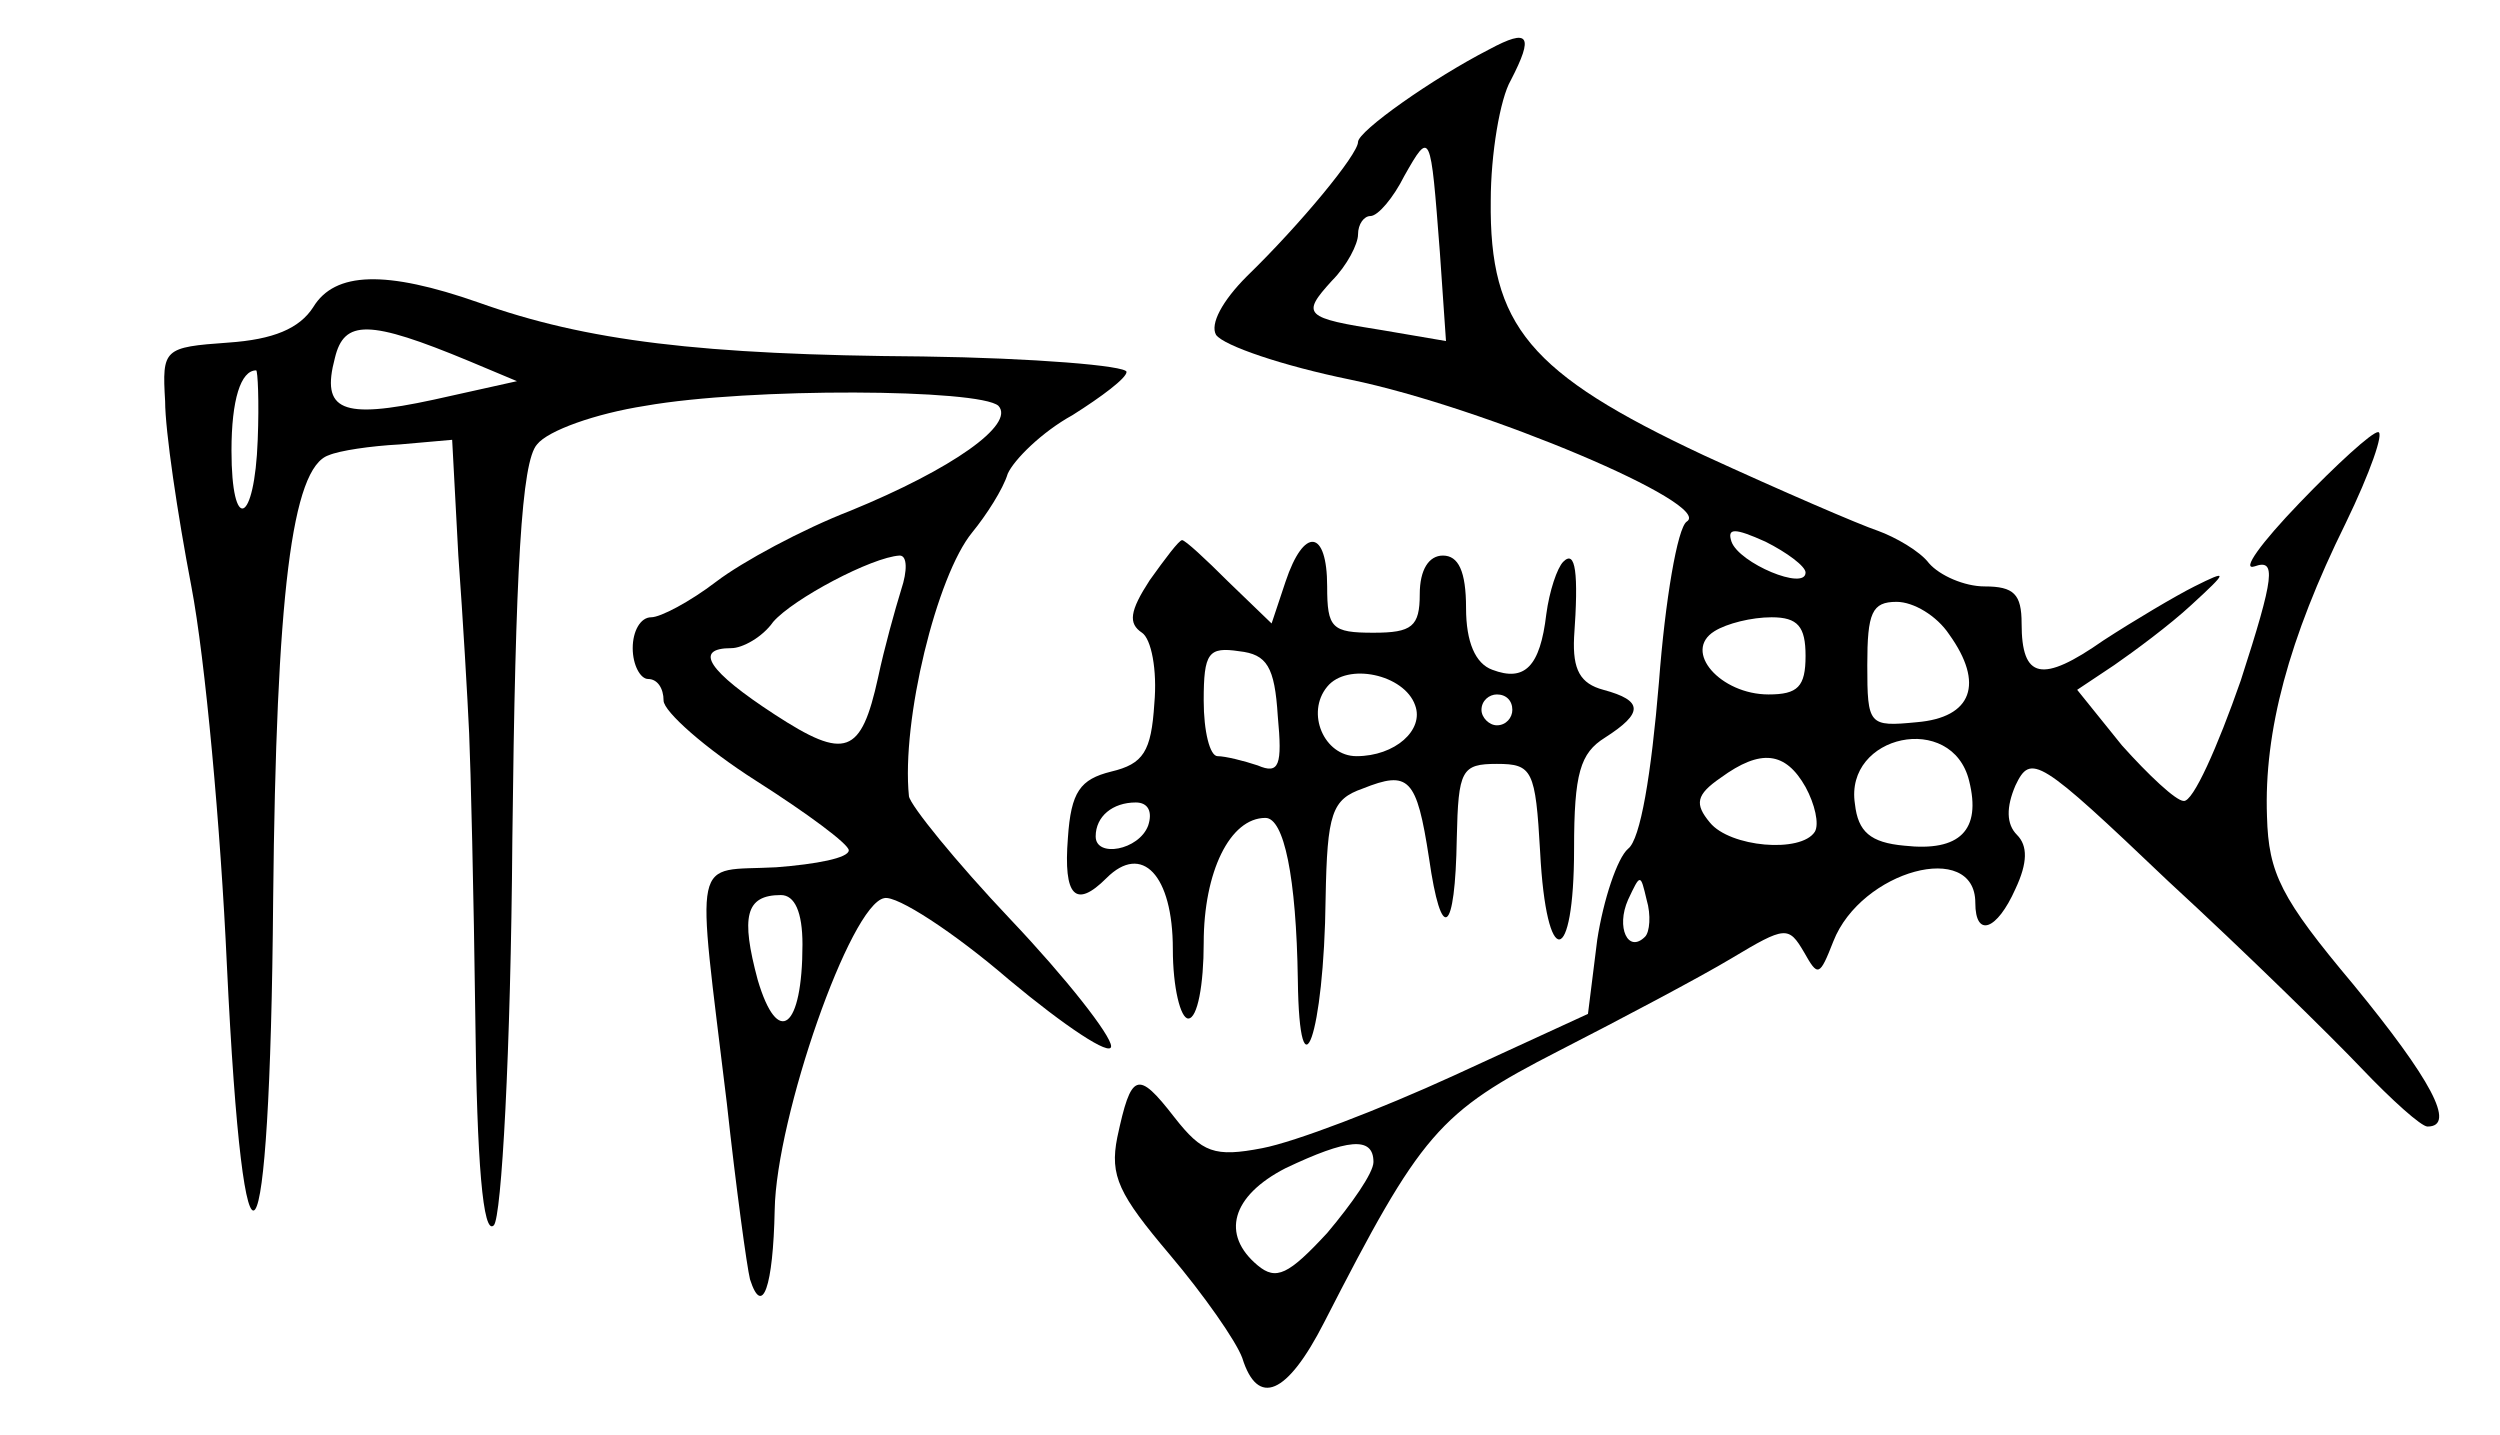 <?xml version="1.0" standalone="no"?>
<!DOCTYPE svg PUBLIC "-//W3C//DTD SVG 20010904//EN"
 "http://www.w3.org/TR/2001/REC-SVG-20010904/DTD/svg10.dtd">
<svg version="1.0" xmlns="http://www.w3.org/2000/svg"
 width="162pt" height="93pt" viewBox="0 0 162 93"
 preserveAspectRatio="xMidYMid meet">
<g transform="translate(0,93) scale(0.1,-0.1)"
fill="#000000" stroke="none">
<path d="M965 898 c-37 -19 -85 -53 -85 -60 0 -8 -37 -53 -72 -87 -16 -16 -24
-31 -20 -38 5 -7 43 -20 87 -29 87 -18 236 -81 218 -92 -6 -4 -14 -51 -18
-104 -5 -60 -12 -102 -20 -108 -7 -6 -16 -33 -20 -59 l-6 -48 -87 -40 c-48
-22 -103 -43 -124 -47 -31 -6 -39 -3 -57 20 -24 31 -28 29 -37 -13 -5 -25 1
-37 34 -76 22 -26 43 -56 47 -67 10 -32 29 -24 53 23 63 123 74 136 152 176
41 21 92 48 112 60 35 21 37 21 47 4 9 -16 10 -16 19 7 18 46 92 66 92 25 0
-23 14 -18 26 9 8 17 8 28 1 35 -7 7 -7 18 -1 32 10 21 15 18 99 -62 50 -46
106 -101 125 -121 20 -21 39 -38 43 -38 19 0 2 31 -48 92 -47 56 -55 72 -56
109 -2 55 14 115 51 190 16 33 25 59 21 59 -4 0 -27 -21 -51 -46 -25 -26 -38
-44 -29 -41 14 5 13 -6 -9 -74 -15 -43 -31 -79 -37 -78 -5 0 -23 17 -40 36
l-29 36 24 16 c13 9 36 26 50 39 24 22 24 23 2 12 -12 -6 -39 -22 -59 -35 -40
-28 -53 -25 -53 11 0 19 -5 24 -24 24 -13 0 -29 7 -36 15 -6 8 -22 17 -33 21
-12 4 -63 26 -113 49 -113 53 -139 84 -138 165 0 30 6 66 13 78 15 29 12 34
-14 20z m-32 -131 l4 -58 -41 7 c-51 8 -53 10 -33 32 10 10 17 24 17 30 0 7 4
12 8 12 5 0 15 12 22 26 17 30 17 29 23 -49z m237 -208 c0 -12 -43 6 -48 20
-3 9 2 9 22 0 14 -7 26 -16 26 -20z m93 -40 c23 -32 15 -54 -21 -57 -31 -3
-32 -2 -32 37 0 34 3 41 19 41 11 0 26 -9 34 -21z m-93 -14 c0 -20 -5 -25 -24
-25 -31 0 -56 28 -35 41 8 5 24 9 37 9 17 0 22 -6 22 -25z m106 -81 c8 -32 -6
-46 -42 -42 -22 2 -30 9 -32 27 -7 45 63 60 74 15z m-106 -4 c6 -11 9 -24 6
-29 -9 -14 -55 -10 -68 6 -10 12 -9 18 7 29 26 19 42 17 55 -6z m-104 -97
c-11 -11 -19 6 -11 24 8 17 8 17 12 0 3 -10 2 -21 -1 -24z m-176 -146 c0 -7
-14 -27 -30 -46 -25 -27 -33 -31 -45 -21 -24 20 -17 45 18 63 40 19 57 21 57
4z"/>
<path d="M203 731 c-9 -14 -26 -21 -55 -23 -42 -3 -43 -4 -41 -38 0 -19 8 -73
17 -120 9 -47 19 -157 23 -245 11 -230 28 -207 30 42 2 197 12 280 36 288 7 3
27 6 46 7 l34 3 4 -75 c3 -41 6 -93 7 -115 1 -22 3 -105 4 -184 1 -94 5 -142
12 -135 5 5 11 112 12 250 2 176 6 245 16 256 7 9 38 20 70 25 68 12 217 11
229 0 11 -12 -30 -41 -96 -68 -31 -12 -70 -33 -87 -46 -17 -13 -36 -23 -42
-23 -7 0 -12 -9 -12 -20 0 -11 5 -20 10 -20 6 0 10 -6 10 -14 0 -7 27 -31 60
-52 33 -21 60 -41 60 -45 0 -5 -21 -9 -47 -11 -55 -3 -52 13 -32 -153 6 -55
13 -106 15 -114 8 -25 15 -5 16 45 1 60 49 198 71 202 8 2 45 -22 81 -53 36
-30 66 -50 66 -43 0 7 -29 44 -65 82 -36 38 -65 74 -66 80 -5 49 18 143 41
171 9 11 20 28 23 38 4 9 22 27 42 38 19 12 35 24 35 28 0 4 -60 9 -132 10
-144 1 -218 10 -288 35 -60 21 -93 20 -107 -3z m101 -35 l31 -13 -54 -12 c-60
-13 -73 -7 -64 27 6 25 22 25 87 -2z m-137 -51 c-2 -55 -17 -61 -17 -7 0 33 6
52 16 52 1 0 2 -20 1 -45z m417 -97 c-4 -13 -11 -38 -15 -57 -11 -50 -21 -54
-67 -24 -43 28 -53 43 -28 43 7 0 20 7 27 17 13 15 64 42 82 43 5 0 5 -10 1
-22z m-64 -230 c0 -55 -16 -67 -29 -23 -11 41 -8 55 15 55 9 0 14 -11 14 -32z"/>
<path d="M745 554 c-13 -20 -14 -28 -5 -34 6 -4 10 -24 8 -46 -2 -31 -7 -39
-28 -44 -20 -5 -26 -13 -28 -43 -3 -38 5 -46 25 -26 23 23 43 2 43 -46 0 -25
5 -45 10 -45 6 0 10 22 10 49 0 46 17 81 40 81 12 0 20 -38 21 -105 1 -80 17
-36 18 53 1 55 4 64 24 71 30 12 35 7 43 -45 8 -56 17 -50 18 13 1 44 3 48 26
48 23 0 25 -4 28 -57 4 -77 22 -75 22 2 0 49 4 62 20 72 25 16 25 24 -1 31
-15 4 -20 13 -19 34 3 42 1 57 -7 49 -4 -4 -9 -19 -11 -34 -4 -34 -14 -44 -35
-36 -11 4 -17 18 -17 40 0 24 -5 34 -15 34 -9 0 -15 -9 -15 -25 0 -21 -5 -25
-30 -25 -27 0 -30 3 -30 30 0 37 -15 39 -27 3 l-9 -27 -28 27 c-15 15 -28 27
-30 27 -2 0 -11 -12 -21 -26z m83 -88 c3 -32 1 -38 -13 -32 -9 3 -21 6 -26 6
-5 0 -9 16 -9 36 0 31 3 35 23 32 18 -2 23 -10 25 -42z m89 7 c6 -16 -13 -33
-38 -33 -21 0 -33 28 -19 45 13 16 50 8 57 -12z m63 -3 c0 -5 -4 -10 -10 -10
-5 0 -10 5 -10 10 0 6 5 10 10 10 6 0 10 -4 10 -10z m-236 -75 c-6 -16 -34
-21 -34 -7 0 13 11 22 26 22 8 0 11 -6 8 -15z"/>
</g>
</svg>
